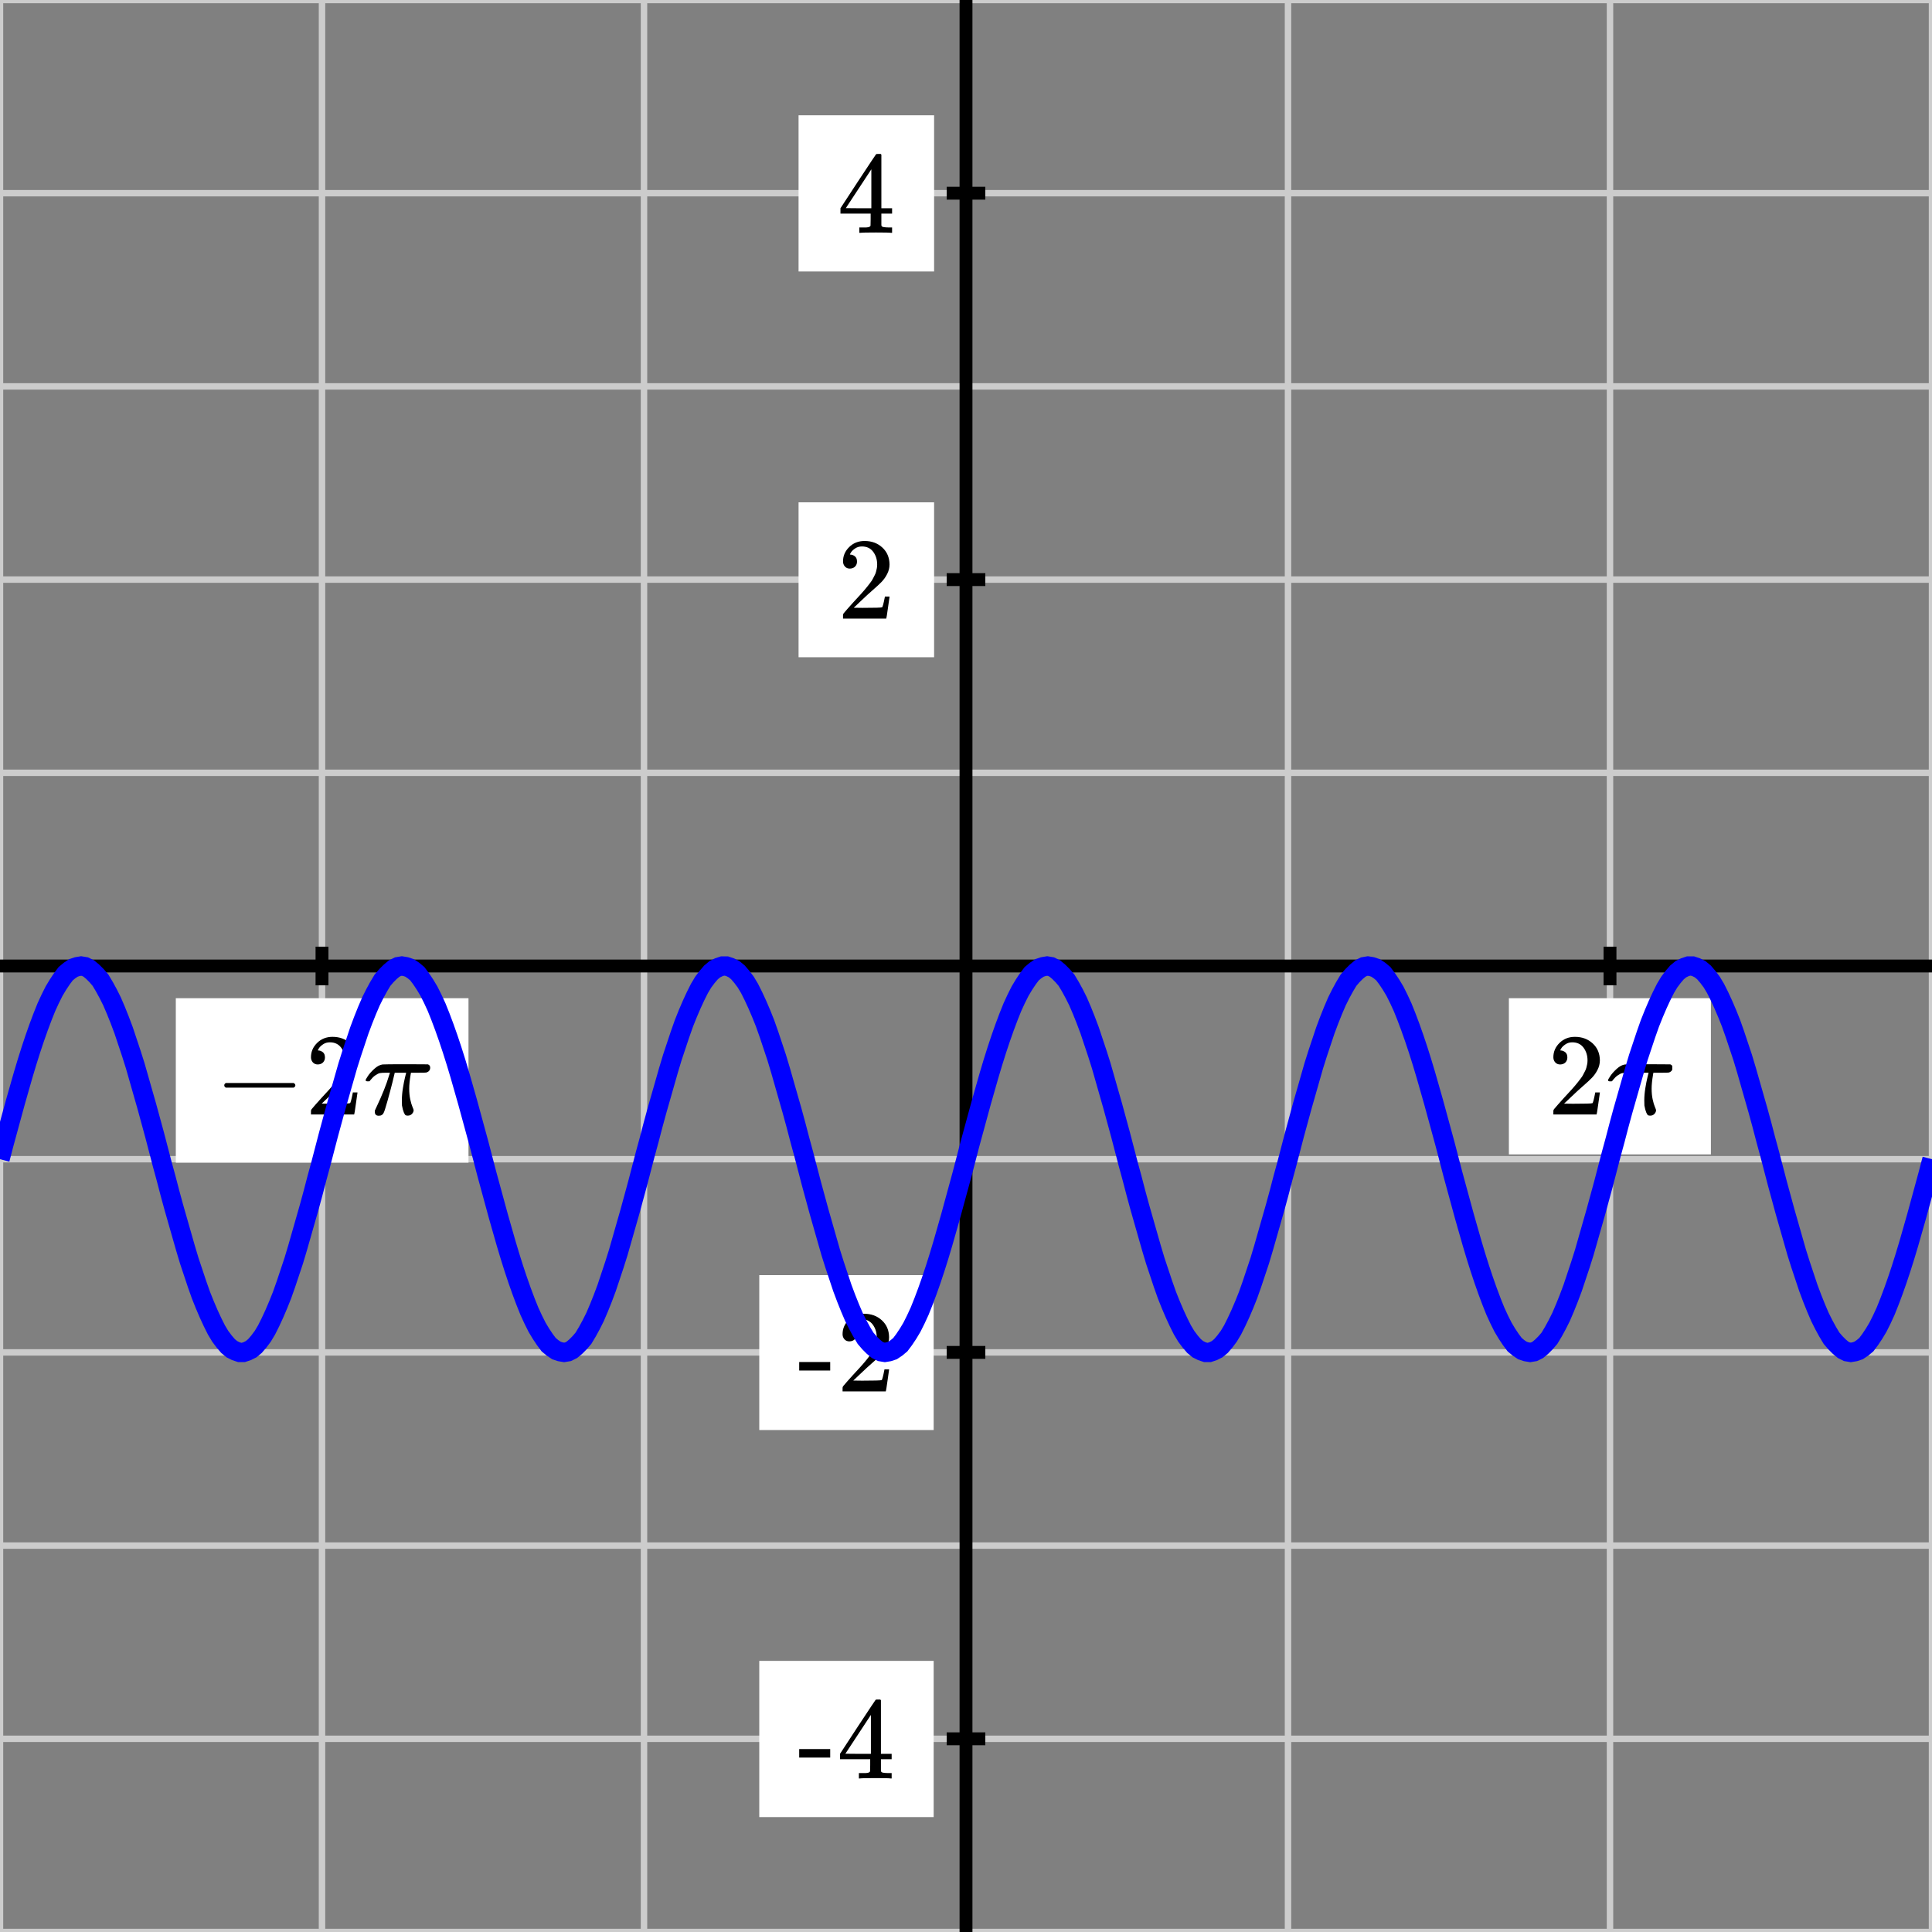 <svg xmlns="http://www.w3.org/2000/svg" id="diagram" width="300" height="300"><rect width="100%" height="100%" fill="#808080" stroke="none"/><defs><clipPath id="clipPath-0"><rect x="0.0" y="0.0" width="300.0" height="300.0"/></clipPath><clipPath id="clipPath-1"><rect x="0.0" y="0.0" width="300.0" height="300.0"/></clipPath></defs><g id="grid-axes"><g id="grid" stroke="#ccc" stroke-width="1"><line id="line-0" x1="0.0" y1="300.0" x2="0.0" y2="0.0"/><line id="line-1" x1="50.0" y1="300.0" x2="50.0" y2="0.0"/><line id="line-2" x1="100.0" y1="300.0" x2="100.0" y2="0.0"/><line id="line-3" x1="150.0" y1="300.0" x2="150.0" y2="0.0"/><line id="line-4" x1="200.0" y1="300.0" x2="200.0" y2="0.0"/><line id="line-5" x1="250.0" y1="300.0" x2="250.0" y2="0.0"/><line id="line-6" x1="300.0" y1="300.0" x2="300.0" y2="0.0"/><line id="line-7" x1="0.0" y1="300.0" x2="300.0" y2="300.0"/><line id="line-8" x1="0.0" y1="270.0" x2="300.0" y2="270.0"/><line id="line-9" x1="0.0" y1="240.0" x2="300.0" y2="240.0"/><line id="line-10" x1="0.0" y1="210.0" x2="300.0" y2="210.0"/><line id="line-11" x1="0.0" y1="180.0" x2="300.0" y2="180.0"/><line id="line-12" x1="0.0" y1="150.0" x2="300.0" y2="150.0"/><line id="line-13" x1="0.0" y1="120.0" x2="300.0" y2="120.0"/><line id="line-14" x1="0.0" y1="90.0" x2="300.0" y2="90.0"/><line id="line-15" x1="0.0" y1="60.0" x2="300.0" y2="60.0"/><line id="line-16" x1="0.0" y1="30.0" x2="300.0" y2="30.0"/><line id="line-17" x1="0.0" y1="0.0" x2="300.0" y2="0.0"/></g><g id="axes" stroke="black" stroke-width="2"><line id="line-18" x1="0.0" y1="150.0" x2="300.0" y2="150.0" stroke="black" stroke-width="2"/><g><line id="line-19" x1="50.0" y1="153.0" x2="50.0" y2="147.0"/><line id="line-20" x1="250.0" y1="153.0" x2="250.0" y2="147.0"/></g><line id="line-21" x1="150.0" y1="300.0" x2="150.0" y2="0.0" stroke="black" stroke-width="2"/><g><line id="line-22" x1="147.0" y1="270.0" x2="153.0" y2="270.0"/><line id="line-23" x1="147.0" y1="210.0" x2="153.0" y2="210.0"/><line id="line-24" x1="147.0" y1="90.0" x2="153.0" y2="90.0"/><line id="line-25" x1="147.0" y1="30.0" x2="153.0" y2="30.0"/></g></g><g id="label-0" transform="translate(50.0,161.0) translate(-16.7,-0.0)"><rect x="-6" y="-6" width="45.448" height="25.536" stroke="none" fill="white"/><g id="g-0"><svg xmlns:xlink="http://www.w3.org/1999/xlink" style="vertical-align: -1.488px" width="33.448px" height="13.536px" role="img" focusable="false" viewBox="0 -666 1848 748" x="0.0" y="0.0"><defs><path id="MJX-792-TEX-N-2212" d="M84 237T84 250T98 270H679Q694 262 694 250T679 230H98Q84 237 84 250Z"/><path id="MJX-792-TEX-N-32" d="M109 429Q82 429 66 447T50 491Q50 562 103 614T235 666Q326 666 387 610T449 465Q449 422 429 383T381 315T301 241Q265 210 201 149L142 93L218 92Q375 92 385 97Q392 99 409 186V189H449V186Q448 183 436 95T421 3V0H50V19V31Q50 38 56 46T86 81Q115 113 136 137Q145 147 170 174T204 211T233 244T261 278T284 308T305 340T320 369T333 401T340 431T343 464Q343 527 309 573T212 619Q179 619 154 602T119 569T109 550Q109 549 114 549Q132 549 151 535T170 489Q170 464 154 447T109 429Z"/><path id="MJX-792-TEX-I-1D70B" d="M132 -11Q98 -11 98 22V33L111 61Q186 219 220 334L228 358H196Q158 358 142 355T103 336Q92 329 81 318T62 297T53 285Q51 284 38 284Q19 284 19 294Q19 300 38 329T93 391T164 429Q171 431 389 431Q549 431 553 430Q573 423 573 402Q573 371 541 360Q535 358 472 358H408L405 341Q393 269 393 222Q393 170 402 129T421 65T431 37Q431 20 417 5T381 -10Q370 -10 363 -7T347 17T331 77Q330 86 330 121Q330 170 339 226T357 318T367 358H269L268 354Q268 351 249 275T206 114T175 17Q164 -11 132 -11Z"/></defs><g stroke="currentColor" fill="currentColor" stroke-width="0" transform="scale(1,-1)"><g data-mml-node="math"><g data-mml-node="mo"><use data-c="2212" xlink:href="#MJX-792-TEX-N-2212"/></g><g data-mml-node="mn" transform="translate(778,0)"><use data-c="32" xlink:href="#MJX-792-TEX-N-32"/></g><g data-mml-node="mi" transform="translate(1278,0)"><use data-c="1D70B" xlink:href="#MJX-792-TEX-I-1D70B"/></g></g></g></svg></g></g><g id="label-1" transform="translate(250.0,161.0) translate(-9.7,-0.0)"><rect x="-6" y="-6" width="31.368" height="24.256" stroke="none" fill="white"/><g id="g-1"><svg xmlns:xlink="http://www.w3.org/1999/xlink" style="vertical-align: -0.200px" width="19.368px" height="12.256px" role="img" focusable="false" viewBox="0 -666 1070 677" x="0.0" y="0.0"><defs><path id="MJX-793-TEX-N-32" d="M109 429Q82 429 66 447T50 491Q50 562 103 614T235 666Q326 666 387 610T449 465Q449 422 429 383T381 315T301 241Q265 210 201 149L142 93L218 92Q375 92 385 97Q392 99 409 186V189H449V186Q448 183 436 95T421 3V0H50V19V31Q50 38 56 46T86 81Q115 113 136 137Q145 147 170 174T204 211T233 244T261 278T284 308T305 340T320 369T333 401T340 431T343 464Q343 527 309 573T212 619Q179 619 154 602T119 569T109 550Q109 549 114 549Q132 549 151 535T170 489Q170 464 154 447T109 429Z"/><path id="MJX-793-TEX-I-1D70B" d="M132 -11Q98 -11 98 22V33L111 61Q186 219 220 334L228 358H196Q158 358 142 355T103 336Q92 329 81 318T62 297T53 285Q51 284 38 284Q19 284 19 294Q19 300 38 329T93 391T164 429Q171 431 389 431Q549 431 553 430Q573 423 573 402Q573 371 541 360Q535 358 472 358H408L405 341Q393 269 393 222Q393 170 402 129T421 65T431 37Q431 20 417 5T381 -10Q370 -10 363 -7T347 17T331 77Q330 86 330 121Q330 170 339 226T357 318T367 358H269L268 354Q268 351 249 275T206 114T175 17Q164 -11 132 -11Z"/></defs><g stroke="currentColor" fill="currentColor" stroke-width="0" transform="scale(1,-1)"><g data-mml-node="math"><g data-mml-node="mn"><use data-c="32" xlink:href="#MJX-793-TEX-N-32"/></g><g data-mml-node="mi" transform="translate(500,0)"><use data-c="1D70B" xlink:href="#MJX-793-TEX-I-1D70B"/></g></g></g></svg></g></g><g id="label-2" transform="translate(139.0,270.0) translate(-15.1,-6.1)"><rect x="-6" y="-6" width="27.08" height="24.256" stroke="none" fill="white"/><g id="g-2"><svg xmlns:xlink="http://www.w3.org/1999/xlink" style="vertical-align: 0.000px" width="15.080px" height="12.256px" role="img" focusable="false" viewBox="0 -677 833 677" x="0.0" y="0.0"><defs><path id="MJX-794-TEX-N-2D" d="M11 179V252H277V179H11Z"/><path id="MJX-794-TEX-N-34" d="M462 0Q444 3 333 3Q217 3 199 0H190V46H221Q241 46 248 46T265 48T279 53T286 61Q287 63 287 115V165H28V211L179 442Q332 674 334 675Q336 677 355 677H373L379 671V211H471V165H379V114Q379 73 379 66T385 54Q393 47 442 46H471V0H462ZM293 211V545L74 212L183 211H293Z"/></defs><g stroke="currentColor" fill="currentColor" stroke-width="0" transform="scale(1,-1)"><g data-mml-node="math"><g data-mml-node="mtext"><use data-c="2D" xlink:href="#MJX-794-TEX-N-2D"/><use data-c="34" xlink:href="#MJX-794-TEX-N-34" transform="translate(333,0)"/></g></g></g></svg></g></g><g id="label-3" transform="translate(139.0,210.0) translate(-15.1,-6.0)"><rect x="-6" y="-6" width="27.08" height="24.056" stroke="none" fill="white"/><g id="g-3"><svg xmlns:xlink="http://www.w3.org/1999/xlink" style="vertical-align: 0.000px" width="15.080px" height="12.056px" role="img" focusable="false" viewBox="0 -666 833 666" x="0.0" y="0.0"><defs><path id="MJX-795-TEX-N-2D" d="M11 179V252H277V179H11Z"/><path id="MJX-795-TEX-N-32" d="M109 429Q82 429 66 447T50 491Q50 562 103 614T235 666Q326 666 387 610T449 465Q449 422 429 383T381 315T301 241Q265 210 201 149L142 93L218 92Q375 92 385 97Q392 99 409 186V189H449V186Q448 183 436 95T421 3V0H50V19V31Q50 38 56 46T86 81Q115 113 136 137Q145 147 170 174T204 211T233 244T261 278T284 308T305 340T320 369T333 401T340 431T343 464Q343 527 309 573T212 619Q179 619 154 602T119 569T109 550Q109 549 114 549Q132 549 151 535T170 489Q170 464 154 447T109 429Z"/></defs><g stroke="currentColor" fill="currentColor" stroke-width="0" transform="scale(1,-1)"><g data-mml-node="math"><g data-mml-node="mtext"><use data-c="2D" xlink:href="#MJX-795-TEX-N-2D"/><use data-c="32" xlink:href="#MJX-795-TEX-N-32" transform="translate(333,0)"/></g></g></g></svg></g></g><g id="label-4" transform="translate(139.0,90.0) translate(-9.0,-6.0)"><rect x="-6" y="-6" width="21.048" height="24.056" stroke="none" fill="white"/><g id="g-4"><svg xmlns:xlink="http://www.w3.org/1999/xlink" style="vertical-align: 0.000px" width="9.048px" height="12.056px" role="img" focusable="false" viewBox="0 -666 500 666" x="0.0" y="0.0"><defs><path id="MJX-796-TEX-N-32" d="M109 429Q82 429 66 447T50 491Q50 562 103 614T235 666Q326 666 387 610T449 465Q449 422 429 383T381 315T301 241Q265 210 201 149L142 93L218 92Q375 92 385 97Q392 99 409 186V189H449V186Q448 183 436 95T421 3V0H50V19V31Q50 38 56 46T86 81Q115 113 136 137Q145 147 170 174T204 211T233 244T261 278T284 308T305 340T320 369T333 401T340 431T343 464Q343 527 309 573T212 619Q179 619 154 602T119 569T109 550Q109 549 114 549Q132 549 151 535T170 489Q170 464 154 447T109 429Z"/></defs><g stroke="currentColor" fill="currentColor" stroke-width="0" transform="scale(1,-1)"><g data-mml-node="math"><g data-mml-node="mtext"><use data-c="32" xlink:href="#MJX-796-TEX-N-32"/></g></g></g></svg></g></g><g id="label-5" transform="translate(139.0,30.0) translate(-9.0,-6.1)"><rect x="-6" y="-6" width="21.048" height="24.256" stroke="none" fill="white"/><g id="g-5"><svg xmlns:xlink="http://www.w3.org/1999/xlink" style="vertical-align: 0.000px" width="9.048px" height="12.256px" role="img" focusable="false" viewBox="0 -677 500 677" x="0.0" y="0.0"><defs><path id="MJX-797-TEX-N-34" d="M462 0Q444 3 333 3Q217 3 199 0H190V46H221Q241 46 248 46T265 48T279 53T286 61Q287 63 287 115V165H28V211L179 442Q332 674 334 675Q336 677 355 677H373L379 671V211H471V165H379V114Q379 73 379 66T385 54Q393 47 442 46H471V0H462ZM293 211V545L74 212L183 211H293Z"/></defs><g stroke="currentColor" fill="currentColor" stroke-width="0" transform="scale(1,-1)"><g data-mml-node="math"><g data-mml-node="mtext"><use data-c="34" xlink:href="#MJX-797-TEX-N-34"/></g></g></g></svg></g></g></g><path id="graph-0" stroke="blue" stroke-width="3" fill="none" d="M 0.0 180.0 L 0.6 177.7 L 1.2 175.5 L 1.8 173.3 L 2.4 171.1 L 3.0 169.0 L 3.6 166.9 L 4.2 164.9 L 4.8 163.0 L 5.4 161.2 L 6.0 159.5 L 6.6 157.9 L 7.2 156.4 L 7.8 155.1 L 8.4 153.9 L 9.0 152.9 L 9.6 152.0 L 10.2 151.2 L 10.8 150.7 L 11.4 150.3 L 12.0 150.1 L 12.6 150.0 L 13.2 150.1 L 13.8 150.4 L 14.4 150.9 L 15.0 151.5 L 15.6 152.2 L 16.2 153.2 L 16.8 154.3 L 17.4 155.5 L 18.0 156.9 L 18.6 158.4 L 19.2 160.0 L 19.8 161.8 L 20.4 163.6 L 21.0 165.5 L 21.6 167.6 L 22.2 169.7 L 22.8 171.8 L 23.4 174.0 L 24.0 176.2 L 24.6 178.5 L 25.2 180.8 L 25.8 183.0 L 26.4 185.3 L 27.0 187.5 L 27.6 189.6 L 28.2 191.7 L 28.8 193.8 L 29.4 195.8 L 30.0 197.6 L 30.6 199.4 L 31.2 201.1 L 31.8 202.6 L 32.4 204.0 L 33.0 205.3 L 33.6 206.5 L 34.2 207.5 L 34.8 208.3 L 35.4 209.0 L 36.0 209.5 L 36.6 209.8 L 37.2 210.0 L 37.8 210.0 L 38.4 209.8 L 39.0 209.5 L 39.6 209.0 L 40.2 208.3 L 40.8 207.5 L 41.4 206.5 L 42.0 205.3 L 42.6 204.0 L 43.2 202.6 L 43.8 201.1 L 44.4 199.4 L 45.0 197.6 L 45.6 195.8 L 46.2 193.8 L 46.8 191.7 L 47.4 189.6 L 48.0 187.5 L 48.6 185.3 L 49.2 183.0 L 49.8 180.8 L 50.4 178.5 L 51.0 176.2 L 51.6 174.0 L 52.2 171.8 L 52.8 169.7 L 53.4 167.6 L 54.0 165.5 L 54.6 163.6 L 55.2 161.8 L 55.8 160.0 L 56.4 158.4 L 57.0 156.9 L 57.6 155.5 L 58.2 154.3 L 58.8 153.2 L 59.4 152.2 L 60.0 151.5 L 60.6 150.9 L 61.2 150.4 L 61.8 150.1 L 62.4 150.0 L 63.0 150.1 L 63.6 150.3 L 64.2 150.7 L 64.8 151.2 L 65.4 152.0 L 66.0 152.9 L 66.6 153.9 L 67.2 155.1 L 67.8 156.4 L 68.4 157.9 L 69.0 159.5 L 69.6 161.2 L 70.2 163.0 L 70.8 164.9 L 71.4 166.9 L 72.0 169.0 L 72.6 171.1 L 73.2 173.3 L 73.8 175.5 L 74.4 177.7 L 75.0 180.0 L 75.6 182.3 L 76.2 184.5 L 76.8 186.7 L 77.4 188.9 L 78.0 191.0 L 78.6 193.1 L 79.2 195.1 L 79.8 197.0 L 80.4 198.8 L 81.0 200.5 L 81.6 202.1 L 82.2 203.6 L 82.8 204.9 L 83.4 206.1 L 84.0 207.1 L 84.6 208.0 L 85.2 208.8 L 85.8 209.3 L 86.4 209.7 L 87.0 209.9 L 87.6 210.0 L 88.2 209.9 L 88.8 209.6 L 89.4 209.1 L 90.0 208.5 L 90.6 207.8 L 91.2 206.8 L 91.8 205.7 L 92.4 204.5 L 93.0 203.1 L 93.6 201.6 L 94.2 200.0 L 94.8 198.2 L 95.4 196.4 L 96.0 194.5 L 96.6 192.4 L 97.2 190.3 L 97.8 188.2 L 98.4 186.0 L 99.0 183.8 L 99.6 181.5 L 100.2 179.2 L 100.8 177.0 L 101.4 174.7 L 102.0 172.5 L 102.6 170.4 L 103.2 168.3 L 103.8 166.2 L 104.4 164.2 L 105.0 162.4 L 105.6 160.6 L 106.2 158.9 L 106.8 157.4 L 107.4 156.0 L 108.0 154.7 L 108.6 153.5 L 109.2 152.5 L 109.8 151.7 L 110.4 151.0 L 111.0 150.5 L 111.6 150.2 L 112.2 150.0 L 112.8 150.0 L 113.4 150.2 L 114.0 150.5 L 114.6 151.0 L 115.2 151.7 L 115.8 152.5 L 116.4 153.5 L 117.0 154.7 L 117.6 156.0 L 118.2 157.4 L 118.8 158.9 L 119.4 160.6 L 120.0 162.4 L 120.6 164.2 L 121.2 166.2 L 121.8 168.3 L 122.4 170.4 L 123.0 172.5 L 123.6 174.7 L 124.2 177.0 L 124.8 179.2 L 125.4 181.5 L 126.0 183.8 L 126.6 186.0 L 127.2 188.2 L 127.8 190.3 L 128.4 192.4 L 129.0 194.5 L 129.6 196.4 L 130.2 198.2 L 130.8 200.0 L 131.4 201.6 L 132.0 203.1 L 132.6 204.5 L 133.2 205.7 L 133.8 206.8 L 134.4 207.8 L 135.0 208.5 L 135.6 209.1 L 136.2 209.6 L 136.8 209.9 L 137.4 210.0 L 138.0 209.9 L 138.6 209.7 L 139.2 209.3 L 139.8 208.8 L 140.4 208.0 L 141.0 207.1 L 141.6 206.1 L 142.2 204.9 L 142.8 203.6 L 143.4 202.1 L 144.0 200.5 L 144.6 198.8 L 145.2 197.0 L 145.8 195.1 L 146.4 193.1 L 147.0 191.0 L 147.6 188.9 L 148.2 186.7 L 148.8 184.5 L 149.4 182.3 L 150.0 180.0 L 150.6 177.7 L 151.2 175.5 L 151.8 173.3 L 152.4 171.1 L 153.0 169.0 L 153.6 166.9 L 154.2 164.9 L 154.8 163.0 L 155.4 161.2 L 156.0 159.5 L 156.6 157.9 L 157.2 156.4 L 157.8 155.1 L 158.4 153.9 L 159.0 152.9 L 159.6 152.0 L 160.2 151.2 L 160.8 150.7 L 161.4 150.3 L 162.0 150.1 L 162.6 150.0 L 163.2 150.1 L 163.8 150.4 L 164.4 150.9 L 165.0 151.5 L 165.6 152.2 L 166.2 153.2 L 166.8 154.3 L 167.4 155.5 L 168.0 156.9 L 168.6 158.4 L 169.2 160.0 L 169.8 161.8 L 170.4 163.6 L 171.0 165.5 L 171.6 167.6 L 172.2 169.7 L 172.8 171.8 L 173.4 174.0 L 174.0 176.2 L 174.6 178.5 L 175.2 180.8 L 175.8 183.0 L 176.4 185.3 L 177.0 187.5 L 177.6 189.6 L 178.2 191.7 L 178.8 193.8 L 179.4 195.8 L 180.0 197.6 L 180.6 199.4 L 181.2 201.1 L 181.8 202.6 L 182.4 204.0 L 183.0 205.3 L 183.6 206.5 L 184.2 207.5 L 184.8 208.3 L 185.4 209.0 L 186.0 209.5 L 186.6 209.8 L 187.2 210.0 L 187.8 210.0 L 188.4 209.8 L 189.0 209.5 L 189.6 209.0 L 190.2 208.3 L 190.8 207.5 L 191.4 206.5 L 192.0 205.3 L 192.6 204.0 L 193.2 202.6 L 193.8 201.1 L 194.4 199.4 L 195.0 197.6 L 195.6 195.8 L 196.2 193.8 L 196.8 191.7 L 197.4 189.6 L 198.0 187.5 L 198.6 185.3 L 199.2 183.0 L 199.8 180.8 L 200.4 178.5 L 201.0 176.2 L 201.6 174.0 L 202.2 171.8 L 202.8 169.7 L 203.4 167.6 L 204.0 165.5 L 204.6 163.6 L 205.2 161.8 L 205.8 160.0 L 206.4 158.4 L 207.0 156.9 L 207.6 155.5 L 208.2 154.3 L 208.8 153.2 L 209.4 152.2 L 210.0 151.5 L 210.6 150.9 L 211.2 150.4 L 211.8 150.1 L 212.4 150.0 L 213.0 150.1 L 213.6 150.3 L 214.2 150.7 L 214.8 151.2 L 215.4 152.0 L 216.0 152.9 L 216.6 153.9 L 217.2 155.1 L 217.8 156.4 L 218.4 157.9 L 219.0 159.5 L 219.6 161.2 L 220.2 163.0 L 220.8 164.9 L 221.4 166.9 L 222.0 169.0 L 222.6 171.1 L 223.2 173.3 L 223.8 175.5 L 224.4 177.7 L 225.0 180.0 L 225.6 182.3 L 226.2 184.5 L 226.8 186.7 L 227.4 188.9 L 228.0 191.0 L 228.6 193.1 L 229.2 195.1 L 229.8 197.0 L 230.4 198.8 L 231.0 200.5 L 231.6 202.1 L 232.2 203.6 L 232.8 204.9 L 233.4 206.1 L 234.0 207.1 L 234.6 208.0 L 235.2 208.8 L 235.8 209.3 L 236.4 209.7 L 237.0 209.9 L 237.6 210.0 L 238.2 209.9 L 238.8 209.6 L 239.4 209.1 L 240.0 208.5 L 240.6 207.8 L 241.2 206.8 L 241.8 205.7 L 242.4 204.5 L 243.0 203.1 L 243.6 201.6 L 244.2 200.0 L 244.8 198.2 L 245.4 196.4 L 246.0 194.5 L 246.6 192.4 L 247.2 190.3 L 247.8 188.2 L 248.4 186.0 L 249.0 183.8 L 249.6 181.5 L 250.2 179.2 L 250.8 177.0 L 251.4 174.7 L 252.0 172.5 L 252.6 170.4 L 253.2 168.3 L 253.8 166.2 L 254.4 164.2 L 255.0 162.4 L 255.6 160.6 L 256.2 158.9 L 256.8 157.4 L 257.4 156.0 L 258.0 154.7 L 258.6 153.5 L 259.2 152.5 L 259.8 151.7 L 260.4 151.0 L 261.0 150.5 L 261.6 150.2 L 262.2 150.0 L 262.8 150.0 L 263.4 150.2 L 264.0 150.5 L 264.6 151.0 L 265.2 151.7 L 265.8 152.5 L 266.4 153.5 L 267.0 154.7 L 267.6 156.0 L 268.2 157.4 L 268.8 158.9 L 269.4 160.6 L 270.0 162.4 L 270.6 164.2 L 271.2 166.2 L 271.8 168.3 L 272.4 170.4 L 273.0 172.5 L 273.6 174.7 L 274.2 177.0 L 274.8 179.2 L 275.4 181.5 L 276.0 183.8 L 276.6 186.0 L 277.2 188.2 L 277.8 190.3 L 278.4 192.4 L 279.0 194.5 L 279.6 196.4 L 280.2 198.2 L 280.8 200.0 L 281.4 201.6 L 282.0 203.1 L 282.6 204.5 L 283.2 205.7 L 283.8 206.8 L 284.4 207.8 L 285.0 208.5 L 285.6 209.1 L 286.2 209.6 L 286.8 209.9 L 287.4 210.0 L 288.0 209.9 L 288.6 209.7 L 289.2 209.3 L 289.8 208.8 L 290.4 208.0 L 291.0 207.1 L 291.6 206.1 L 292.2 204.9 L 292.8 203.6 L 293.4 202.1 L 294.0 200.5 L 294.6 198.8 L 295.2 197.0 L 295.8 195.1 L 296.4 193.1 L 297.0 191.0 L 297.6 188.9 L 298.2 186.7 L 298.8 184.5 L 299.4 182.3 L 300.0 180.0" clip-path="url(#clipPath-1)"/></svg>